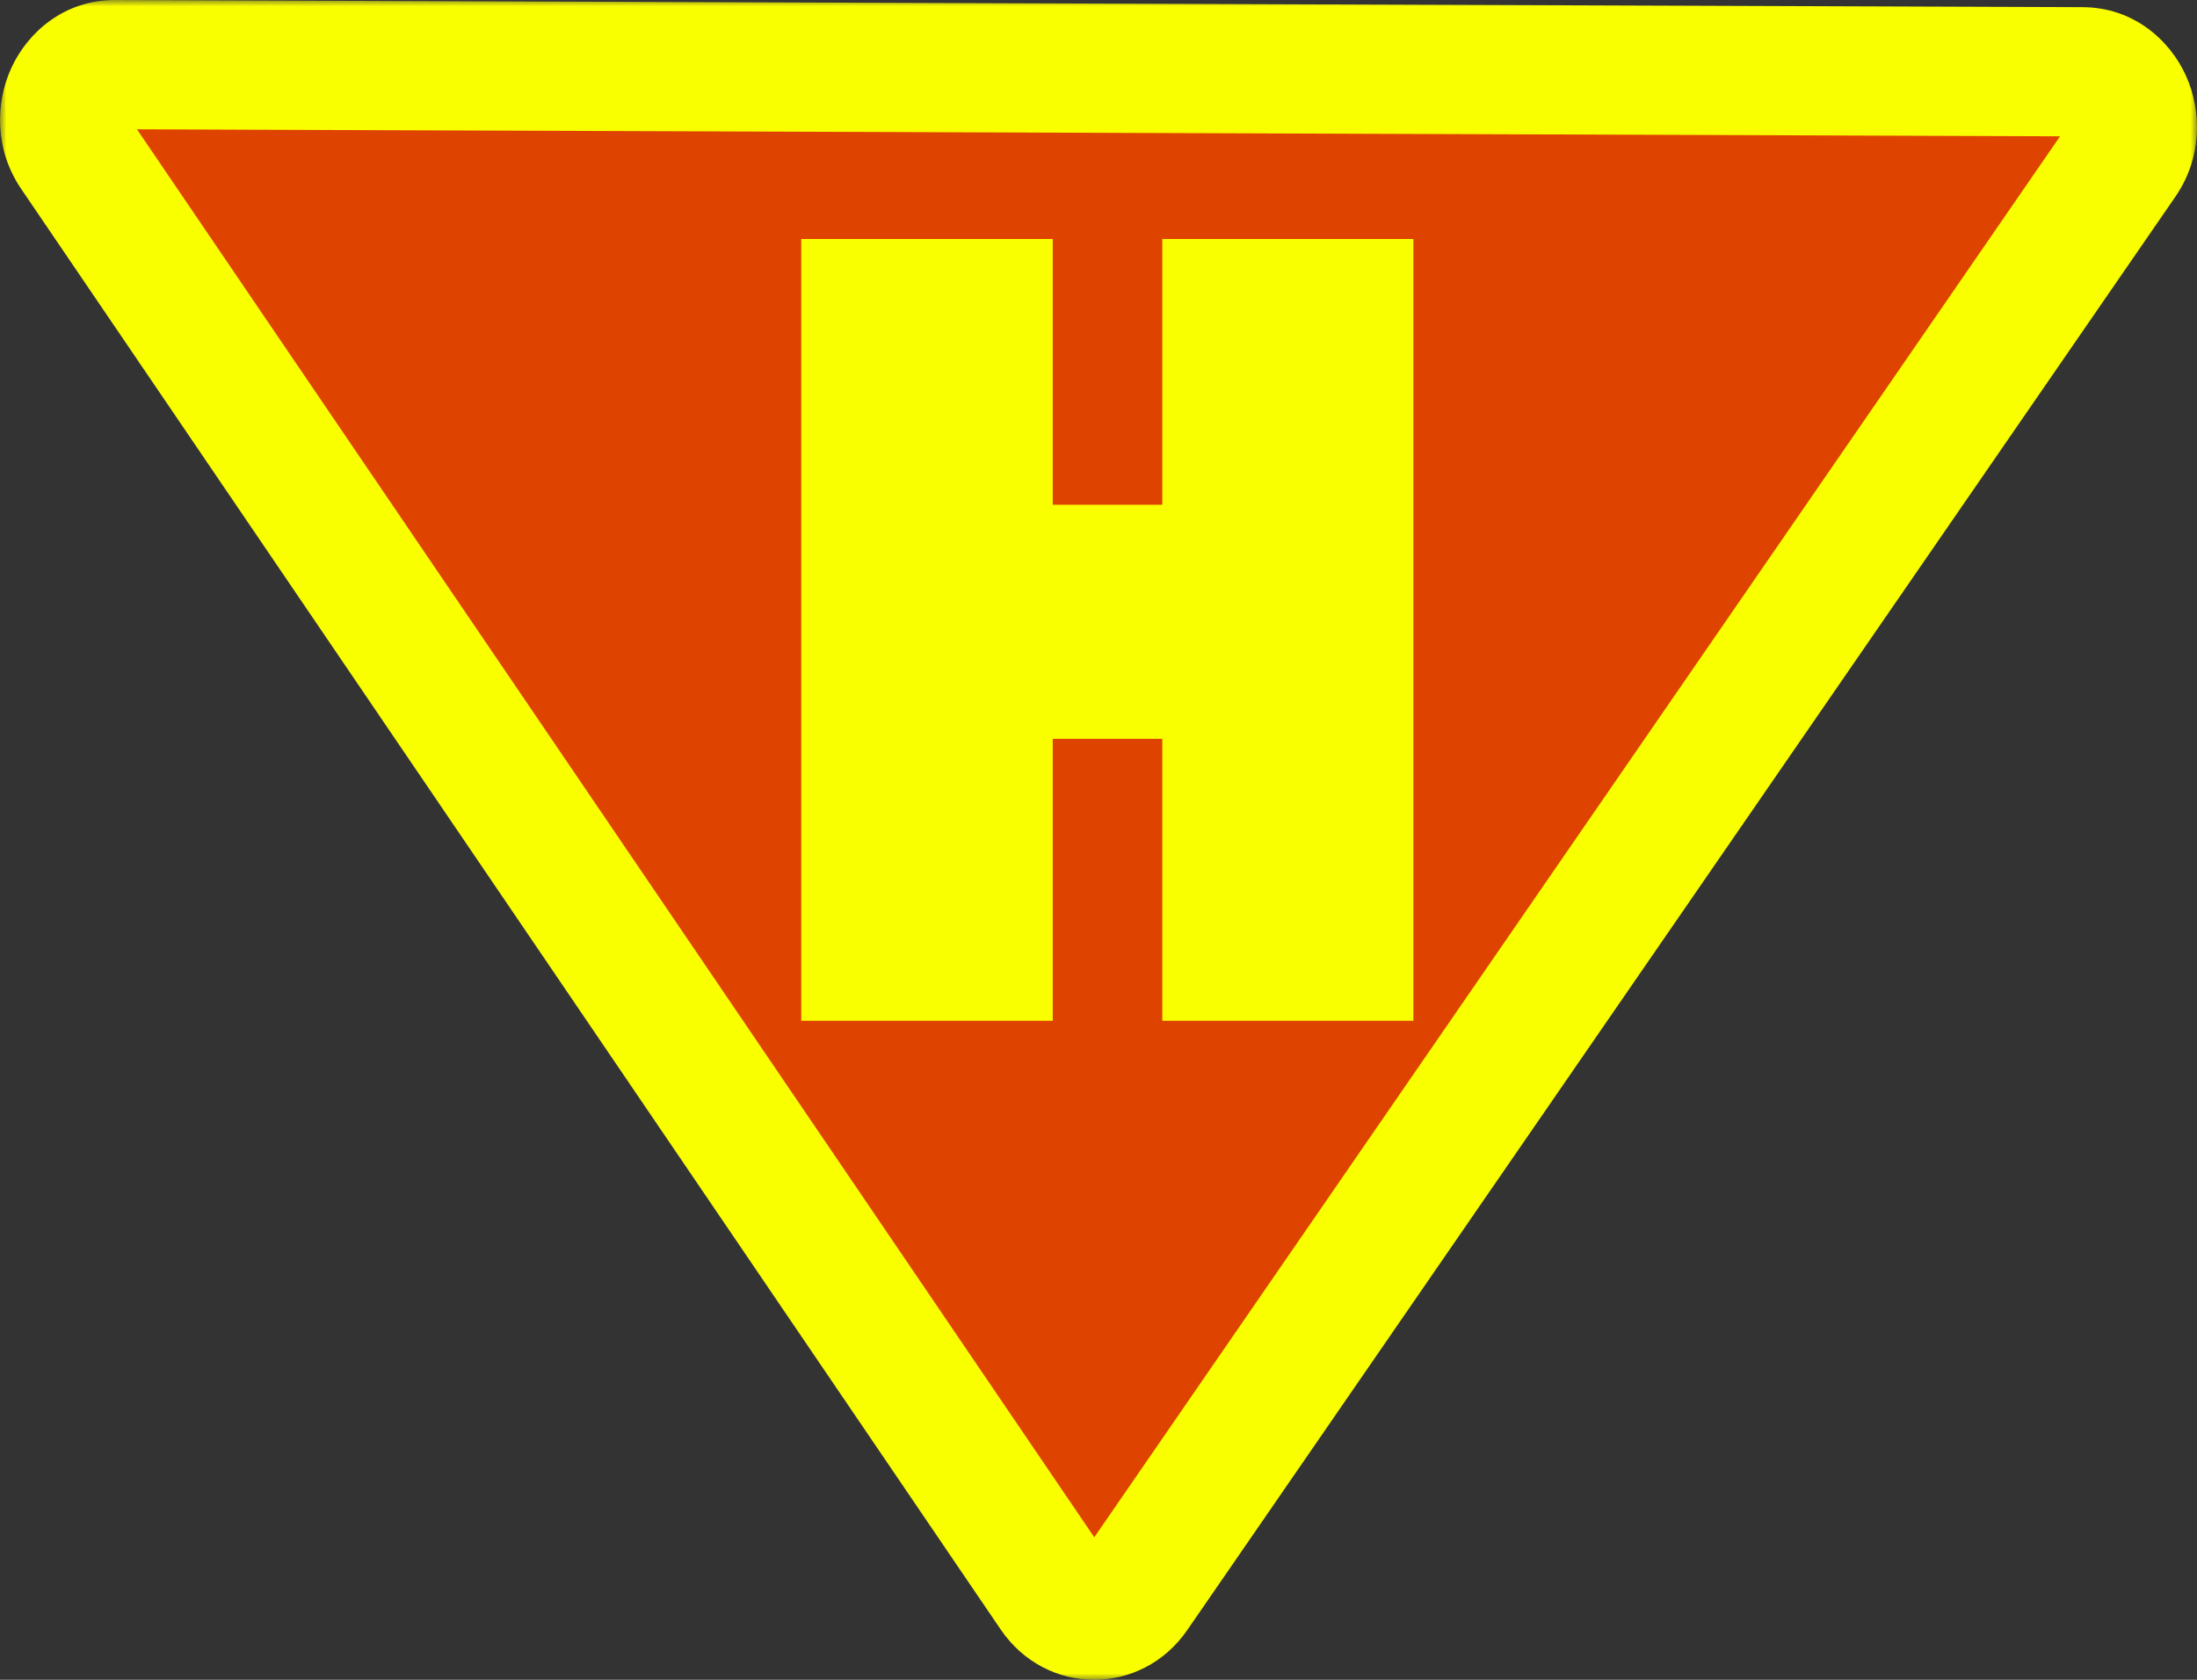 <svg width="170" height="130" viewBox="0 0 170 130" fill="none" xmlns="http://www.w3.org/2000/svg">
<rect x="0" y="0" width="170" height="130" fill="#333333" stroke="none"/>
<mask id="path-1-outside-1_109_5" maskUnits="userSpaceOnUse" x="0" y="0" width="170" height="130" fill="black">
<rect fill="white" width="170" height="130"/>
<path d="M87.753 123.313C86.196 125.572 83.106 125.56 81.563 123.29L5.779 11.815C3.865 8.999 5.698 4.988 8.895 5L161.131 5.554C164.328 5.566 166.137 9.59 164.206 12.392L87.753 123.313Z"/>
<path d="M97.617 44.064V52.181H73.653V44.064H97.617ZM76.459 23.494V74H67V23.494H76.459ZM104.365 23.494V74H94.937V23.494H104.365Z"/>
</mask>
<path d="M87.753 123.313C86.196 125.572 83.106 125.56 81.563 123.29L5.779 11.815C3.865 8.999 5.698 4.988 8.895 5L161.131 5.554C164.328 5.566 166.137 9.59 164.206 12.392L87.753 123.313Z" fill="#DF4300"/>
<path d="M97.617 44.064V52.181H73.653V44.064H97.617ZM76.459 23.494V74H67V23.494H76.459ZM104.365 23.494V74H94.937V23.494H104.365Z" fill="#FAFF00"/>
<path d="M87.753 123.313L91.87 126.15L91.87 126.15L87.753 123.313ZM81.563 123.29L77.428 126.101L77.428 126.101L81.563 123.29ZM5.779 11.815L1.644 14.627L1.644 14.627L5.779 11.815ZM8.895 5L8.876 10L8.895 5ZM161.131 5.554L161.113 10.554L161.131 5.554ZM164.206 12.392L168.323 15.23L168.323 15.23L164.206 12.392ZM97.617 44.064H102.617V39.064H97.617V44.064ZM97.617 52.181V57.181H102.617V52.181H97.617ZM73.653 52.181H68.653V57.181H73.653V52.181ZM73.653 44.064V39.064H68.653V44.064H73.653ZM76.459 23.494H81.459V18.494H76.459V23.494ZM76.459 74V79H81.459V74H76.459ZM67 74H62V79H67V74ZM67 23.494V18.494H62V23.494H67ZM104.365 23.494H109.365V18.494H104.365V23.494ZM104.365 74V79H109.365V74H104.365ZM94.937 74H89.937V79H94.937V74ZM94.937 23.494V18.494H89.937V23.494H94.937ZM83.636 120.475C83.779 120.269 84.152 119.998 84.671 120C85.189 120.002 85.559 120.275 85.698 120.479L77.428 126.101C80.945 131.275 88.315 131.308 91.87 126.15L83.636 120.475ZM85.698 120.479L9.914 9.004L1.644 14.627L77.428 126.101L85.698 120.479ZM9.914 9.004C10.036 9.184 10.002 9.352 9.968 9.426C9.944 9.479 9.87 9.61 9.678 9.746C9.461 9.899 9.167 10.001 8.876 10L8.913 5.8378e-05C4.996 -0.014 2.149 2.477 0.873 5.269C-0.398 8.05 -0.392 11.631 1.644 14.627L9.914 9.004ZM8.876 10L161.113 10.554L161.149 0.554L8.913 5.8378e-05L8.876 10ZM161.113 10.554C160.823 10.553 160.531 10.449 160.316 10.296C160.127 10.159 160.054 10.029 160.031 9.977C159.999 9.905 159.964 9.736 160.089 9.555L168.323 15.23C170.379 12.246 170.405 8.664 169.152 5.876C167.894 3.079 165.065 0.568 161.149 0.554L161.113 10.554ZM160.089 9.555L83.636 120.475L91.87 126.15L168.323 15.23L160.089 9.555ZM92.617 44.064V52.181H102.617V44.064H92.617ZM97.617 47.181H73.653V57.181H97.617V47.181ZM78.653 52.181V44.064H68.653V52.181H78.653ZM73.653 49.064H97.617V39.064H73.653V49.064ZM71.459 23.494V74H81.459V23.494H71.459ZM76.459 69H67V79H76.459V69ZM72 74V23.494H62V74H72ZM67 28.494H76.459V18.494H67V28.494ZM99.365 23.494V74H109.365V23.494H99.365ZM104.365 69H94.937V79H104.365V69ZM99.937 74V23.494H89.937V74H99.937ZM94.937 28.494H104.365V18.494H94.937V28.494Z" fill="#FAFF00" mask="url(#path-1-outside-1_109_5)"/>
</svg>
